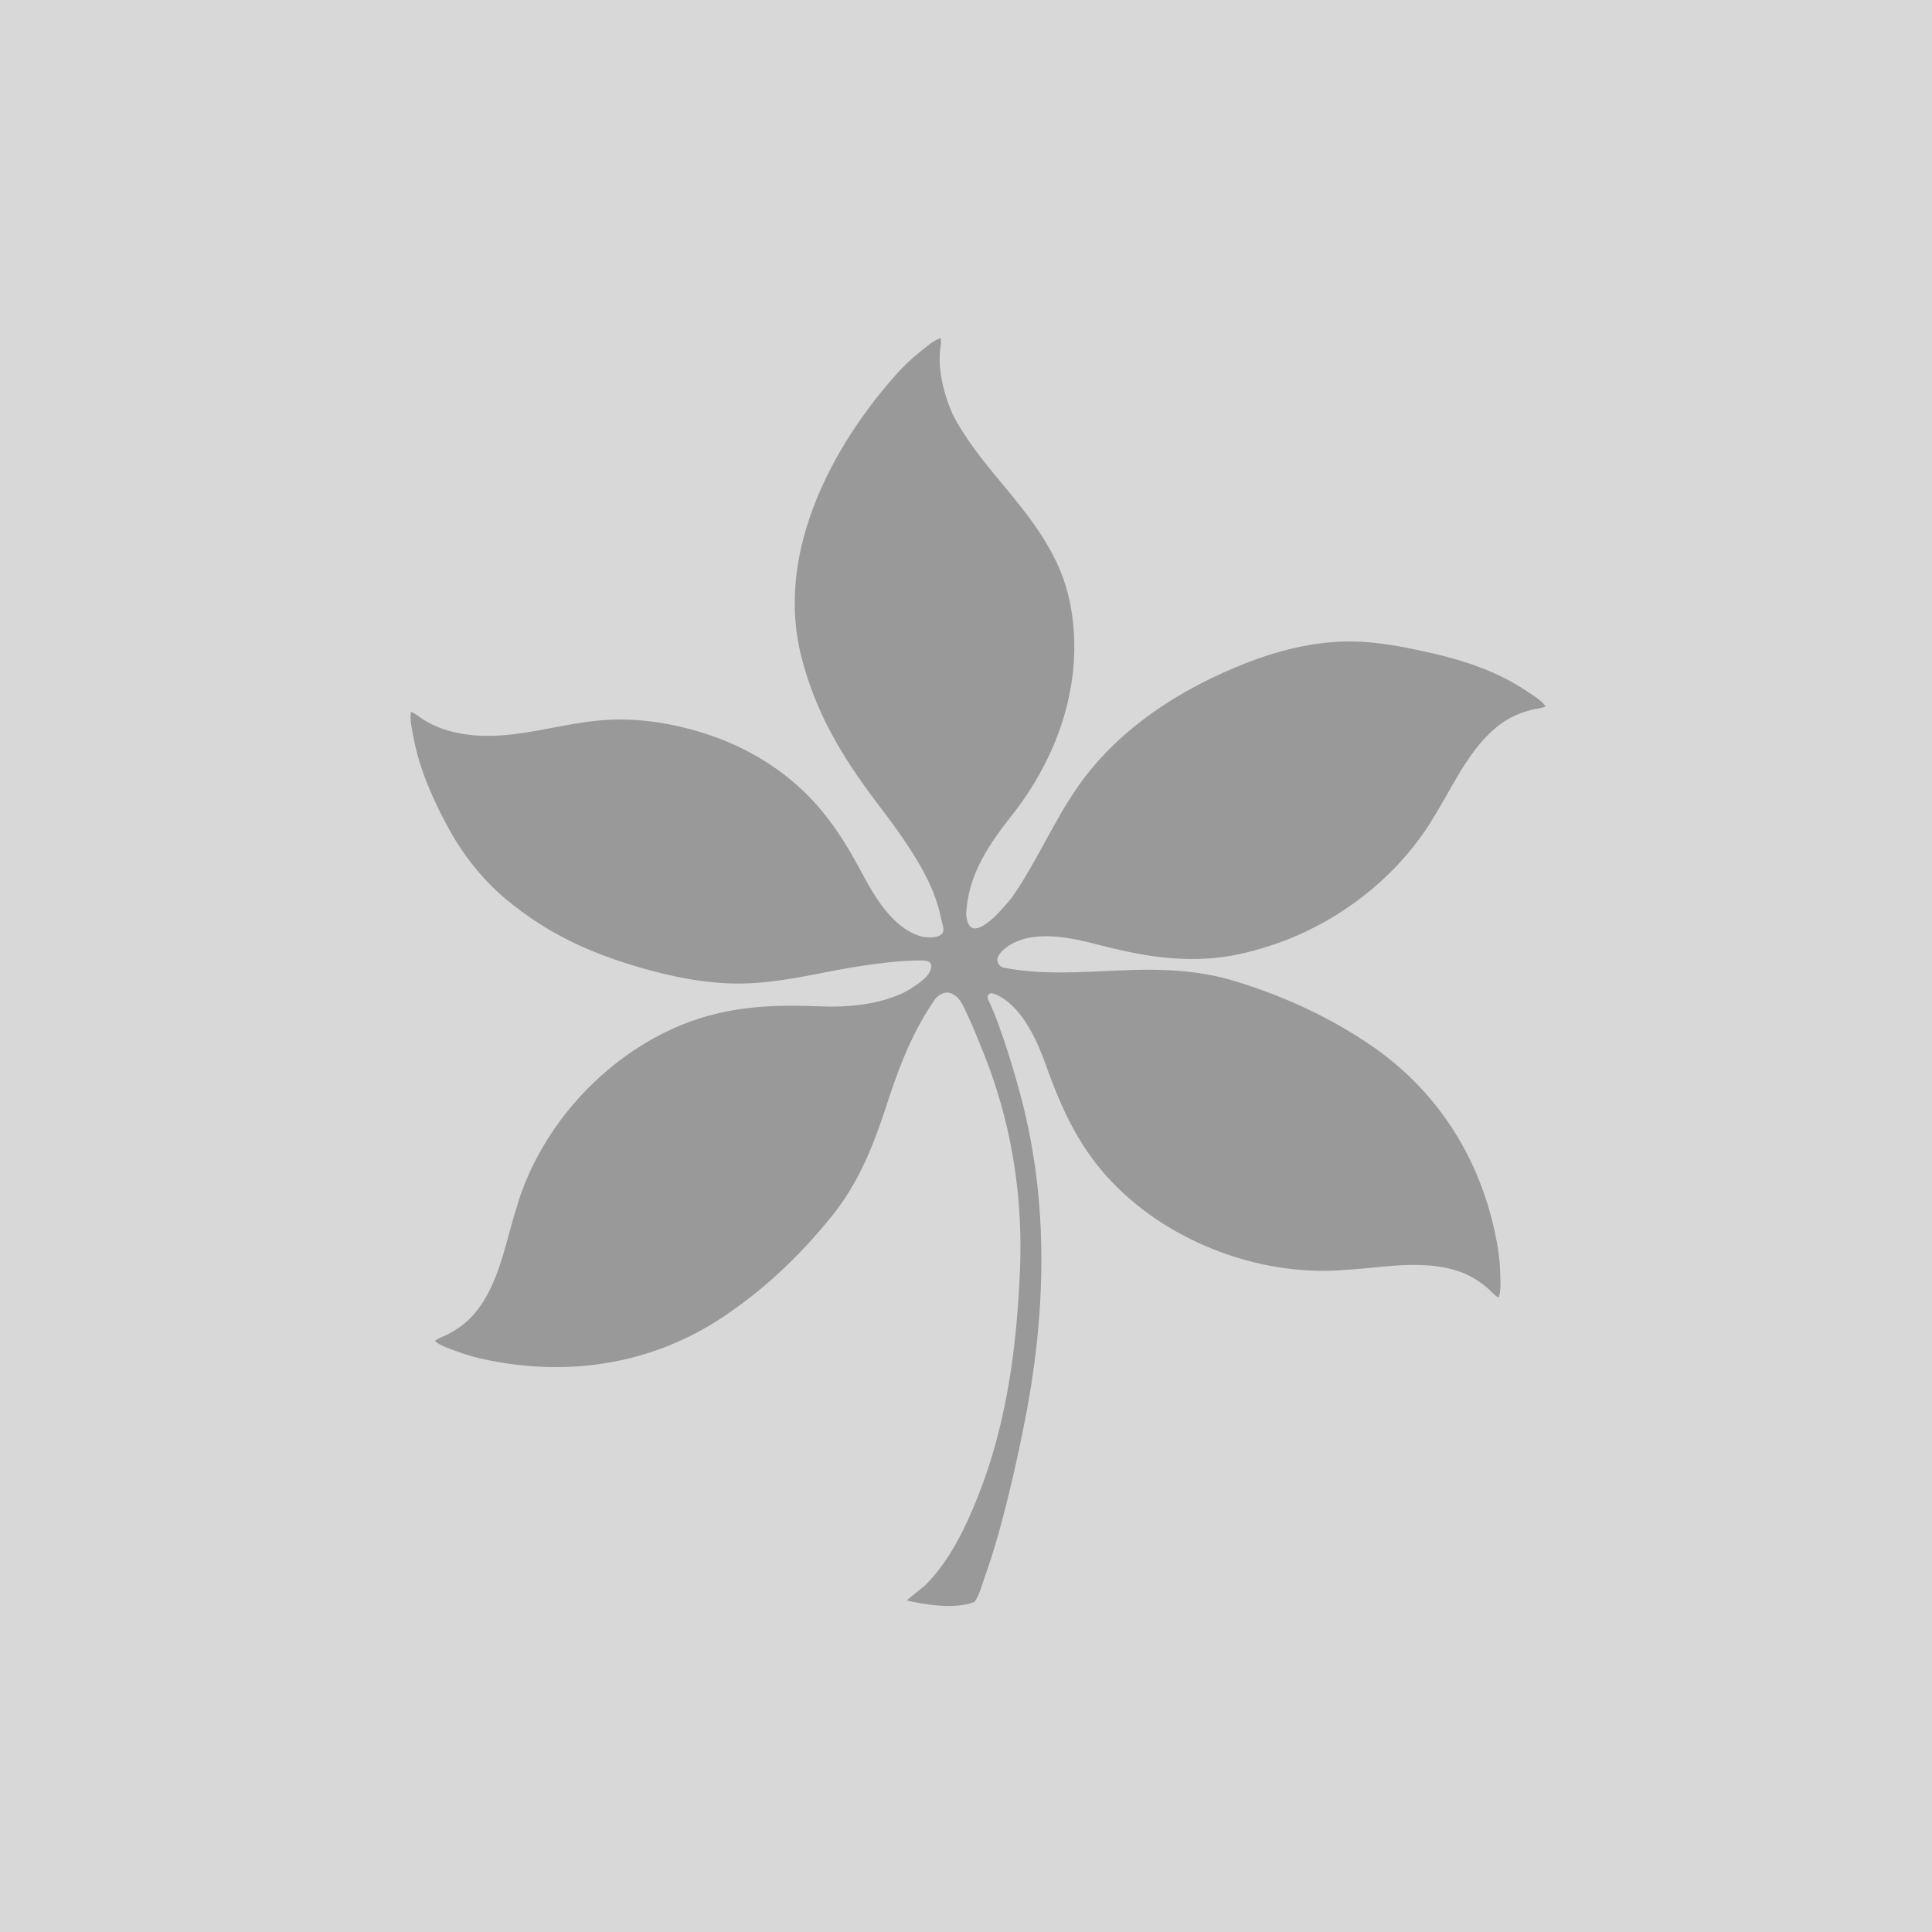 <svg  viewBox="0 0 160 160" version="1.1" xmlns="http://www.w3.org/2000/svg" xmlns:xlink="http://www.w3.org/1999/xlink">
  <!-- Generator: Sketch 51.1 (57501) - http://www.bohemiancoding.com/sketch -->
  <desc>Created with Sketch.</desc>
  <defs>
    <polygon id="path-1" points="0 0 99 0 99 123 0 123"></polygon>
  </defs>
  <g id="Atomic-Design---Elements" stroke="none" stroke-width="1" fill="none" fill-rule="evenodd">
    <g id="Atoms" transform="translate(-162, -4629)">
      <rect id="Rectangle-6-Copy" fill="#D8D8D8" x="162" y="4629" width="160" height="160"></rect>
      <g id="Page-1" transform="translate(193, 4649)">
        <mask id="mask-2" fill="white">
          <use xlink:href="#path-1"></use>
        </mask>
        <g id="Clip-2"></g>
        <path d="M95.353,37.183 C93.041,35.638 90.372,34.735 87.677,34.115 C85.083,33.517 82.447,32.999 79.772,33.15 C77.194,33.294 74.664,33.951 72.266,34.884 C66.812,37.009 61.573,40.35 58.212,45.225 C57.196,46.699 56.334,48.271 55.478,49.84 C54.615,51.418 53.771,52.94 52.79,54.343 C52.36,54.875 51.905,55.382 51.424,55.868 C50.988,56.278 50.106,57.053 49.544,56.858 C49.167,56.728 49.05,56.144 49.014,55.762 C49.137,52.433 50.961,49.853 52.814,47.503 C57.229,41.893 58.93,35.214 57.446,29.181 C56.542,25.591 54.202,22.714 51.892,19.94 C50.43,18.185 48.933,16.332 47.883,14.287 C47.362,13.085 46.992,11.816 46.858,10.536 C46.811,10.109 46.811,9.679 46.831,9.25 C46.85,8.856 46.976,8.384 46.915,8 C46.309,8.173 45.651,8.775 45.16,9.165 C44.228,9.904 43.407,10.771 42.636,11.676 C37.427,17.791 33.303,26.19 35.352,34.336 C36.509,38.936 38.702,42.627 41.545,46.381 C42.522,47.671 43.498,48.96 44.371,50.324 C45.205,51.628 45.993,52.99 46.498,54.46 C46.637,54.868 46.755,55.282 46.857,55.701 C46.906,55.911 46.954,56.122 46.998,56.333 C47.06,56.627 47.258,57.05 47.019,57.319 C46.69,57.687 45.926,57.67 45.368,57.57 C43.661,57.137 42.149,55.578 40.614,52.727 C39.228,50.113 37.663,47.396 35.05,45.065 C32.926,43.169 30.337,41.725 27.643,40.834 C24.883,39.92 21.967,39.432 19.056,39.632 C15.36,39.886 11.807,41.251 8.07,40.877 C7.106,40.781 6.151,40.572 5.253,40.206 C4.856,40.045 4.475,39.842 4.106,39.621 C3.767,39.418 3.41,39.086 3.042,38.956 C2.908,39.573 3.129,40.437 3.242,41.052 C3.711,43.647 4.867,46.247 6.124,48.553 C7.311,50.732 8.897,52.775 10.794,54.379 C12.642,55.943 14.739,57.269 16.94,58.279 C18.22,58.867 19.555,59.365 20.896,59.79 C23.619,60.65 26.458,61.315 29.319,61.438 C32.01,61.556 34.658,61.05 37.288,60.537 C39.705,60.049 43.091,59.502 45.438,59.543 C45.733,59.547 46.113,59.629 46.121,59.973 C46.139,60.855 44.958,61.514 44.323,61.935 C43.917,62.201 43.46,62.385 43.007,62.553 C41.855,62.984 40.656,63.199 39.432,63.3 C38.638,63.366 37.836,63.378 37.038,63.345 C33.875,63.227 30.481,63.199 26.862,64.361 C20.108,66.548 14.268,72.422 11.991,79.314 C11.726,80.175 11.469,81.024 11.239,81.87 C10.493,84.638 9.638,87.974 7.232,89.788 C6.888,90.049 6.516,90.272 6.134,90.477 C5.782,90.664 5.306,90.8 5.006,91.051 C5.488,91.486 6.372,91.741 6.977,91.966 C8.129,92.389 9.329,92.649 10.534,92.845 C17.03,93.91 23.434,92.707 28.903,89.048 C30.468,88 31.992,86.808 33.379,85.539 C35.096,83.965 36.713,82.213 38.148,80.385 C40.482,77.376 41.628,73.982 42.694,70.704 C43.668,67.781 44.78,65.107 46.488,62.683 C46.77,62.375 47.282,62.049 47.8,62.279 C48.458,62.571 48.642,63.111 48.837,63.435 C49.714,65.249 50.734,67.926 50.866,68.278 C52.884,73.695 53.717,79.483 53.468,85.239 C53.231,90.77 52.575,96.3 50.839,101.58 C50.339,103.097 49.758,104.584 49.087,106.034 C48.2,107.95 47.146,109.746 45.653,111.255 C45.536,111.372 44.126,112.491 44.13,112.508 C44.133,112.524 44.138,112.539 44.143,112.555 C45.357,112.839 48.073,113.344 49.717,112.651 C50.118,112.076 50.32,111.254 50.541,110.632 C50.952,109.479 51.326,108.313 51.656,107.135 C52.539,103.988 53.268,100.761 53.896,97.555 C54.839,92.744 55.339,87.839 55.228,82.934 C55.192,81.375 55.092,79.818 54.923,78.266 C54.638,75.664 54.16,73.084 53.474,70.552 C53.29,69.874 52.011,65.156 50.797,62.706 C50.779,62.345 50.893,62.336 50.998,62.275 C51.092,62.222 51.338,62.301 51.552,62.387 C53.172,63.167 54.489,65.06 55.578,68.103 C56.628,71.007 57.845,74.087 60.254,76.959 C64.764,82.312 72.373,85.557 79.622,85.223 C80.521,85.164 81.406,85.103 82.278,85.016 C85.128,84.732 88.546,84.345 91.117,85.893 C91.486,86.114 91.831,86.374 92.16,86.648 C92.464,86.901 92.764,87.286 93.107,87.469 C93.336,86.881 93.252,85.995 93.236,85.369 C93.209,84.179 93.01,83.003 92.752,81.843 C91.365,75.597 87.898,70.219 82.488,66.54 C80.938,65.487 79.269,64.522 77.58,63.708 C75.487,62.7 73.263,61.846 71.035,61.183 C67.378,60.115 63.799,60.257 60.356,60.43 C57.478,60.555 54.735,60.675 52.035,60.115 C51.802,60.017 51.676,59.87 51.607,59.589 C51.536,59.3 51.807,58.95 52.019,58.727 C53.505,57.358 55.903,57.168 59.626,58.158 C62.678,58.946 65.967,59.682 69.625,59.333 C70.865,59.208 72.095,58.95 73.303,58.589 C73.374,58.57 73.444,58.549 73.516,58.53 C73.63,58.494 73.745,58.459 73.861,58.421 C79.282,56.77 84.323,53.05 87.402,48.221 C87.87,47.451 88.329,46.693 88.761,45.931 C90.166,43.441 91.817,40.425 94.564,39.216 C94.957,39.042 95.366,38.91 95.782,38.799 C96.164,38.696 96.652,38.671 97,38.496 C96.65,37.973 95.874,37.531 95.353,37.183" id="Fill-1" fill="#999999" mask="url(#mask-2)"></path>
      </g>
    </g>
  </g>
</svg>
